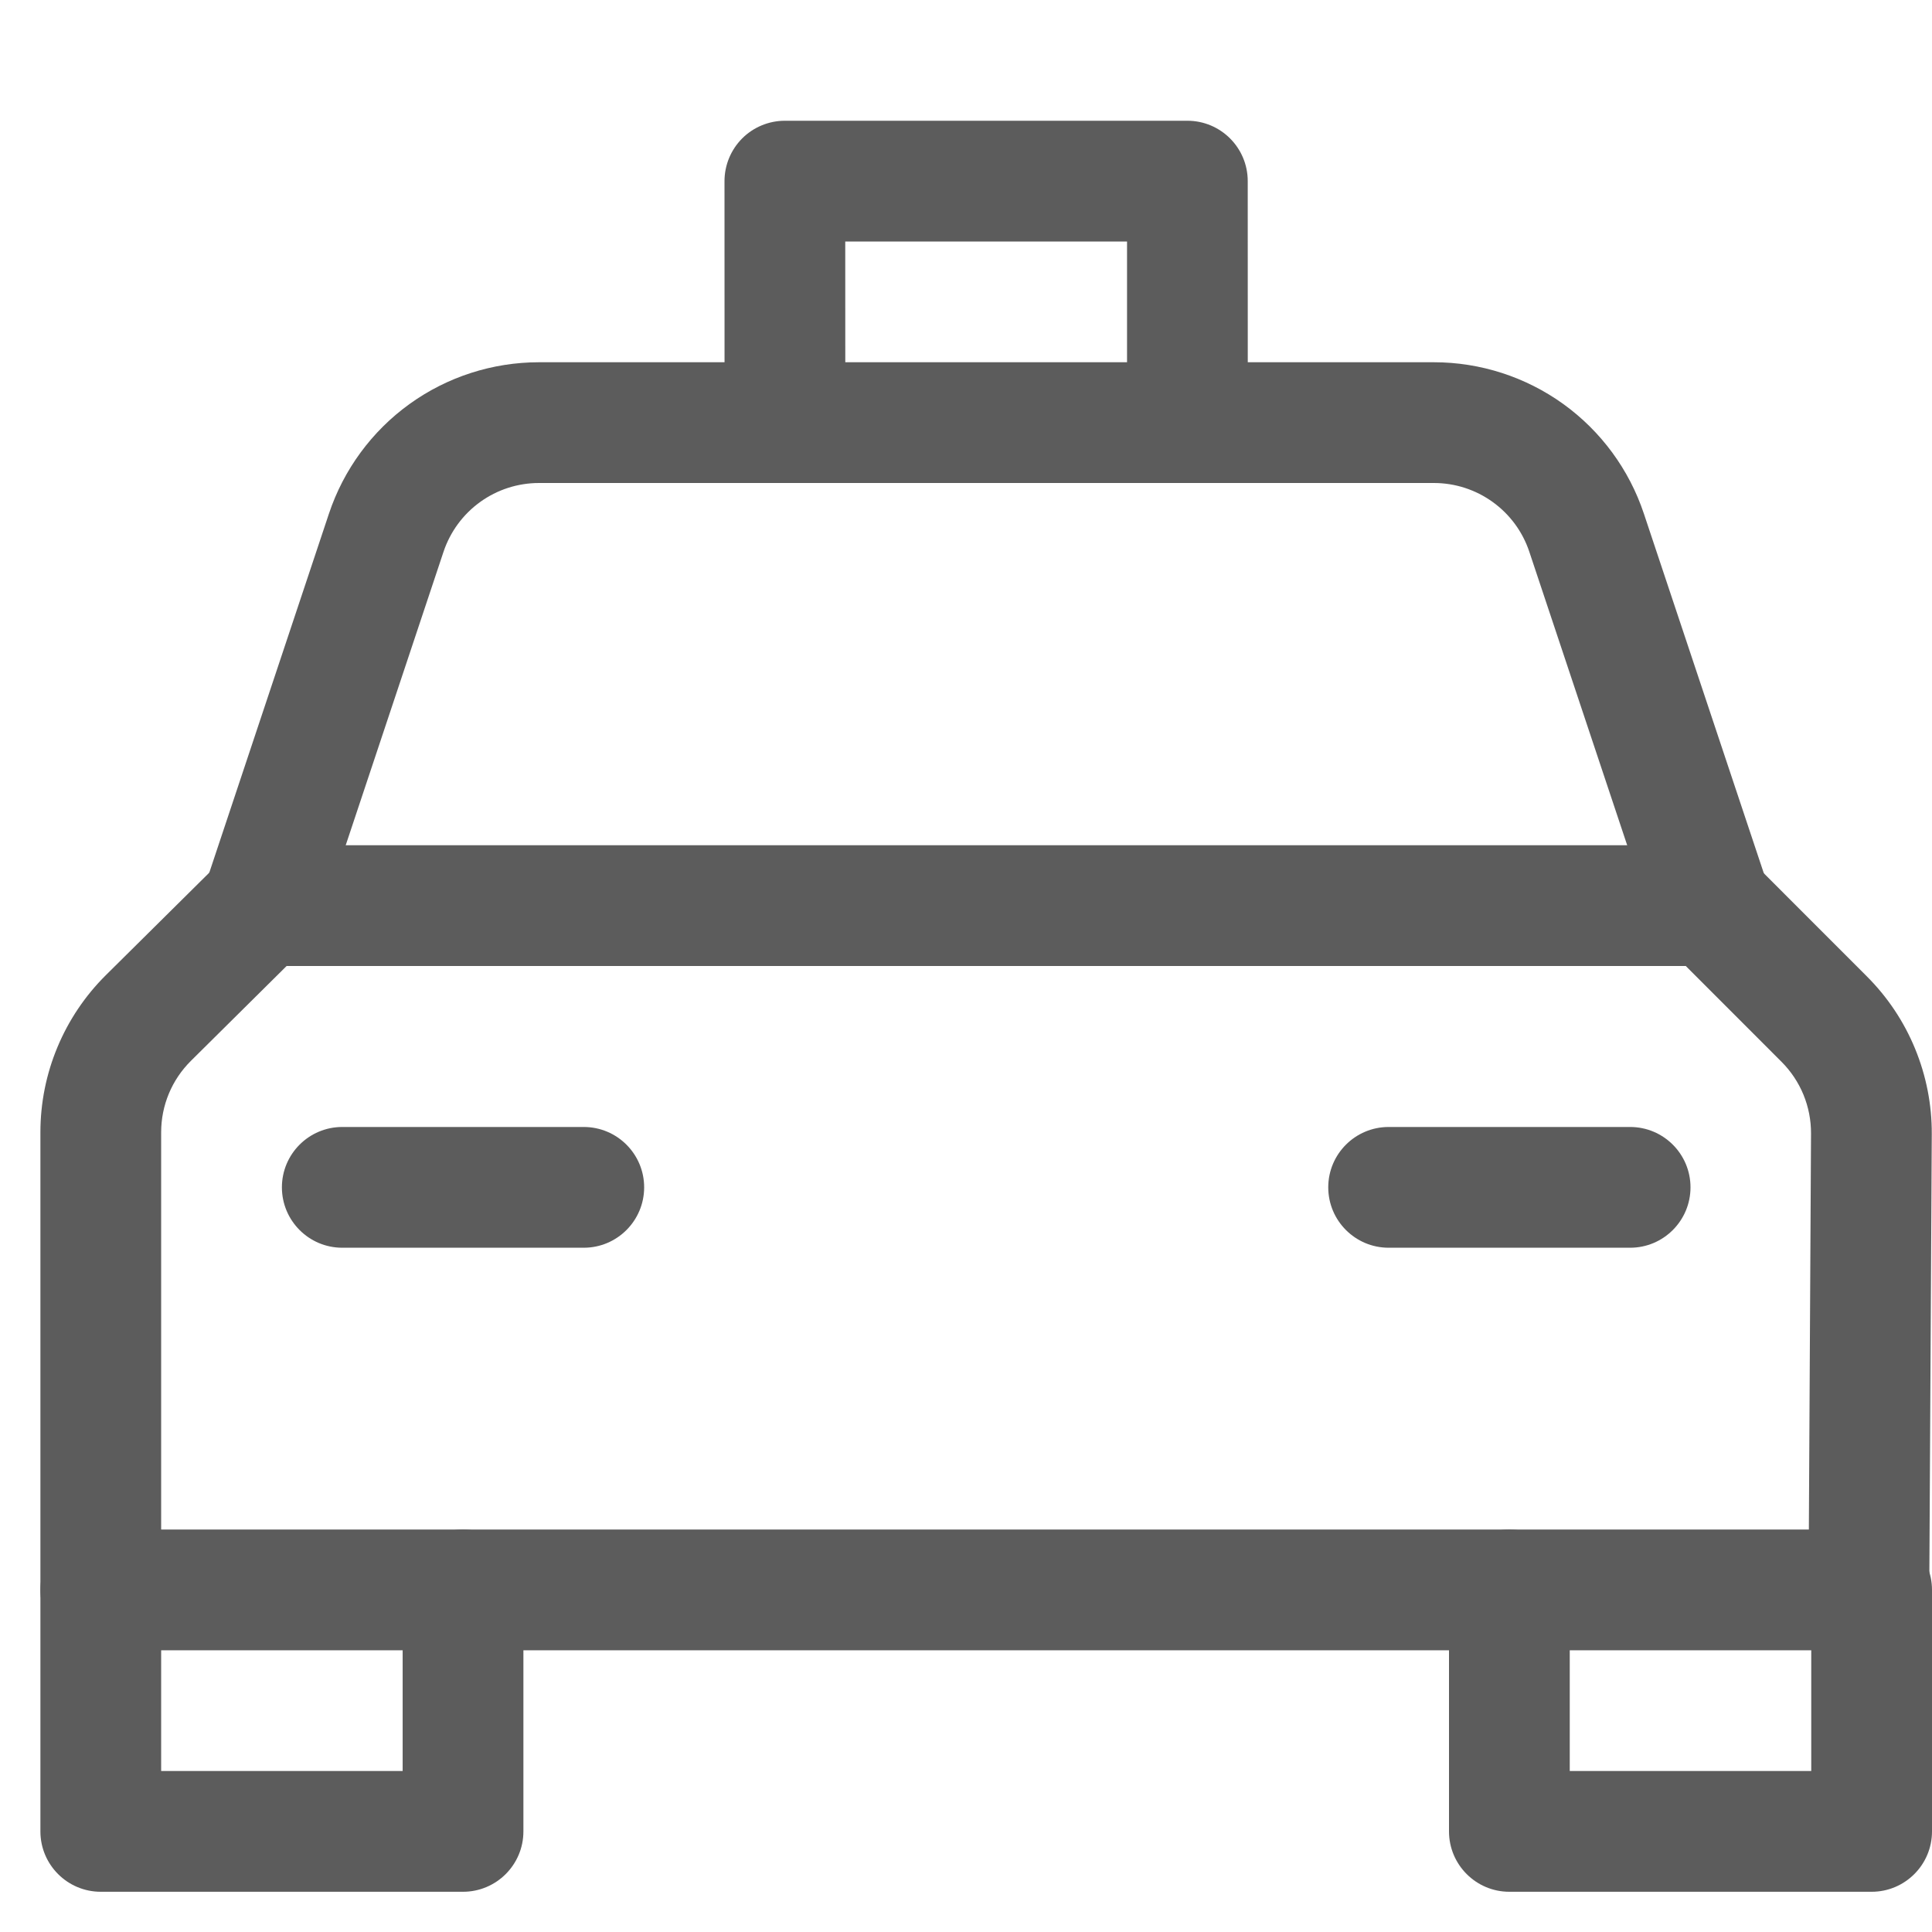 <svg width="34" height="34" viewBox="0 0 34 34" fill="none" xmlns="http://www.w3.org/2000/svg">
<g clip-path="url(#clip0_176_1921)">
<path fill-rule="evenodd" clip-rule="evenodd" d="M13.061 2.436C13.26 2.237 13.531 2.125 13.812 2.125H20.896C21.483 2.125 21.958 2.601 21.958 3.187L21.959 7.437C21.959 8.024 21.483 8.5 20.897 8.5C20.31 8.5 19.834 8.024 19.834 7.438L19.834 4.25H14.875L14.876 7.437C14.876 8.024 14.4 8.5 13.813 8.5C13.227 8.5 12.751 8.024 12.751 7.438L12.75 3.188C12.75 2.906 12.862 2.636 13.061 2.436Z" fill="#5C5C5C"/>
<path fill-rule="evenodd" clip-rule="evenodd" d="M9.485 6.375C9.485 6.375 9.485 6.375 9.485 6.375H25.234C26.052 6.375 26.849 6.633 27.513 7.111C28.176 7.59 28.672 8.265 28.93 9.041L31.118 15.601C31.303 16.158 31.002 16.76 30.446 16.945C29.889 17.131 29.287 16.83 29.102 16.273L26.914 9.712C26.797 9.359 26.571 9.052 26.27 8.835C25.968 8.617 25.606 8.5 25.234 8.5C25.234 8.5 25.234 8.5 25.234 8.5H9.485C9.113 8.5 8.751 8.617 8.45 8.834C8.148 9.052 7.923 9.358 7.805 9.711C7.805 9.711 7.805 9.711 7.805 9.711L5.618 16.273C5.432 16.83 4.83 17.131 4.274 16.945C3.717 16.76 3.416 16.158 3.602 15.601L5.789 9.039C6.048 8.263 6.544 7.588 7.207 7.11C7.87 6.632 8.668 6.375 9.485 6.375Z" fill="#5C5C5C"/>
<path fill-rule="evenodd" clip-rule="evenodd" d="M1.773 26.917C2.36 26.917 2.836 27.393 2.836 27.98V31.167H7.086V27.98C7.086 27.393 7.562 26.917 8.148 26.917C8.735 26.917 9.211 27.393 9.211 27.98V32.23C9.211 32.816 8.735 33.292 8.148 33.292H1.773C1.187 33.292 0.711 32.816 0.711 32.23V27.98C0.711 27.393 1.187 26.917 1.773 26.917Z" fill="#5C5C5C"/>
<path fill-rule="evenodd" clip-rule="evenodd" d="M26.562 26.917C27.149 26.917 27.625 27.393 27.625 27.98V31.167H31.875V27.98C31.875 27.393 32.351 26.917 32.938 26.917C33.524 26.917 34 27.393 34 27.98V32.23C34 32.816 33.524 33.292 32.938 33.292H26.562C25.976 33.292 25.5 32.816 25.5 32.23V27.98C25.5 27.393 25.976 26.917 26.562 26.917Z" fill="#5C5C5C"/>
<path fill-rule="evenodd" clip-rule="evenodd" d="M3.859 15.183C4.058 14.986 4.327 14.875 4.607 14.875H30.107C30.389 14.875 30.659 14.987 30.858 15.186L32.855 17.184C32.855 17.183 32.855 17.184 32.855 17.184C33.219 17.548 33.508 17.981 33.703 18.457C33.899 18.934 33.999 19.444 33.996 19.959L33.952 27.985C33.949 28.57 33.474 29.042 32.89 29.042H1.773C1.187 29.042 0.711 28.566 0.711 27.979V19.926C0.711 19.412 0.813 18.902 1.011 18.428C1.209 17.953 1.499 17.522 1.864 17.16L3.859 15.183ZM5.044 17L3.36 18.669C3.36 18.669 3.36 18.669 3.36 18.669C3.194 18.834 3.062 19.029 2.972 19.245C2.882 19.461 2.836 19.692 2.836 19.926C2.836 19.926 2.836 19.926 2.836 19.926V26.917H31.833L31.871 19.948C31.872 19.714 31.827 19.482 31.738 19.265C31.649 19.049 31.518 18.852 31.352 18.686L29.667 17H5.044Z" fill="#5C5C5C"/>
<path fill-rule="evenodd" clip-rule="evenodd" d="M4.961 20.895C4.961 20.309 5.437 19.833 6.023 19.833H10.273C10.86 19.833 11.336 20.309 11.336 20.895C11.336 21.482 10.86 21.958 10.273 21.958H6.023C5.437 21.958 4.961 21.482 4.961 20.895Z" fill="#5C5C5C"/>
<path fill-rule="evenodd" clip-rule="evenodd" d="M23.375 20.895C23.375 20.309 23.851 19.833 24.438 19.833H28.688C29.274 19.833 29.75 20.309 29.75 20.895C29.75 21.482 29.274 21.958 28.688 21.958H24.438C23.851 21.958 23.375 21.482 23.375 20.895Z" fill="#5C5C5C"/>
</g>
<defs>
<clipPath id="clip0_176_1921">
<rect width="34" height="34" fill="white"/>
</clipPath>
</defs>
</svg>
